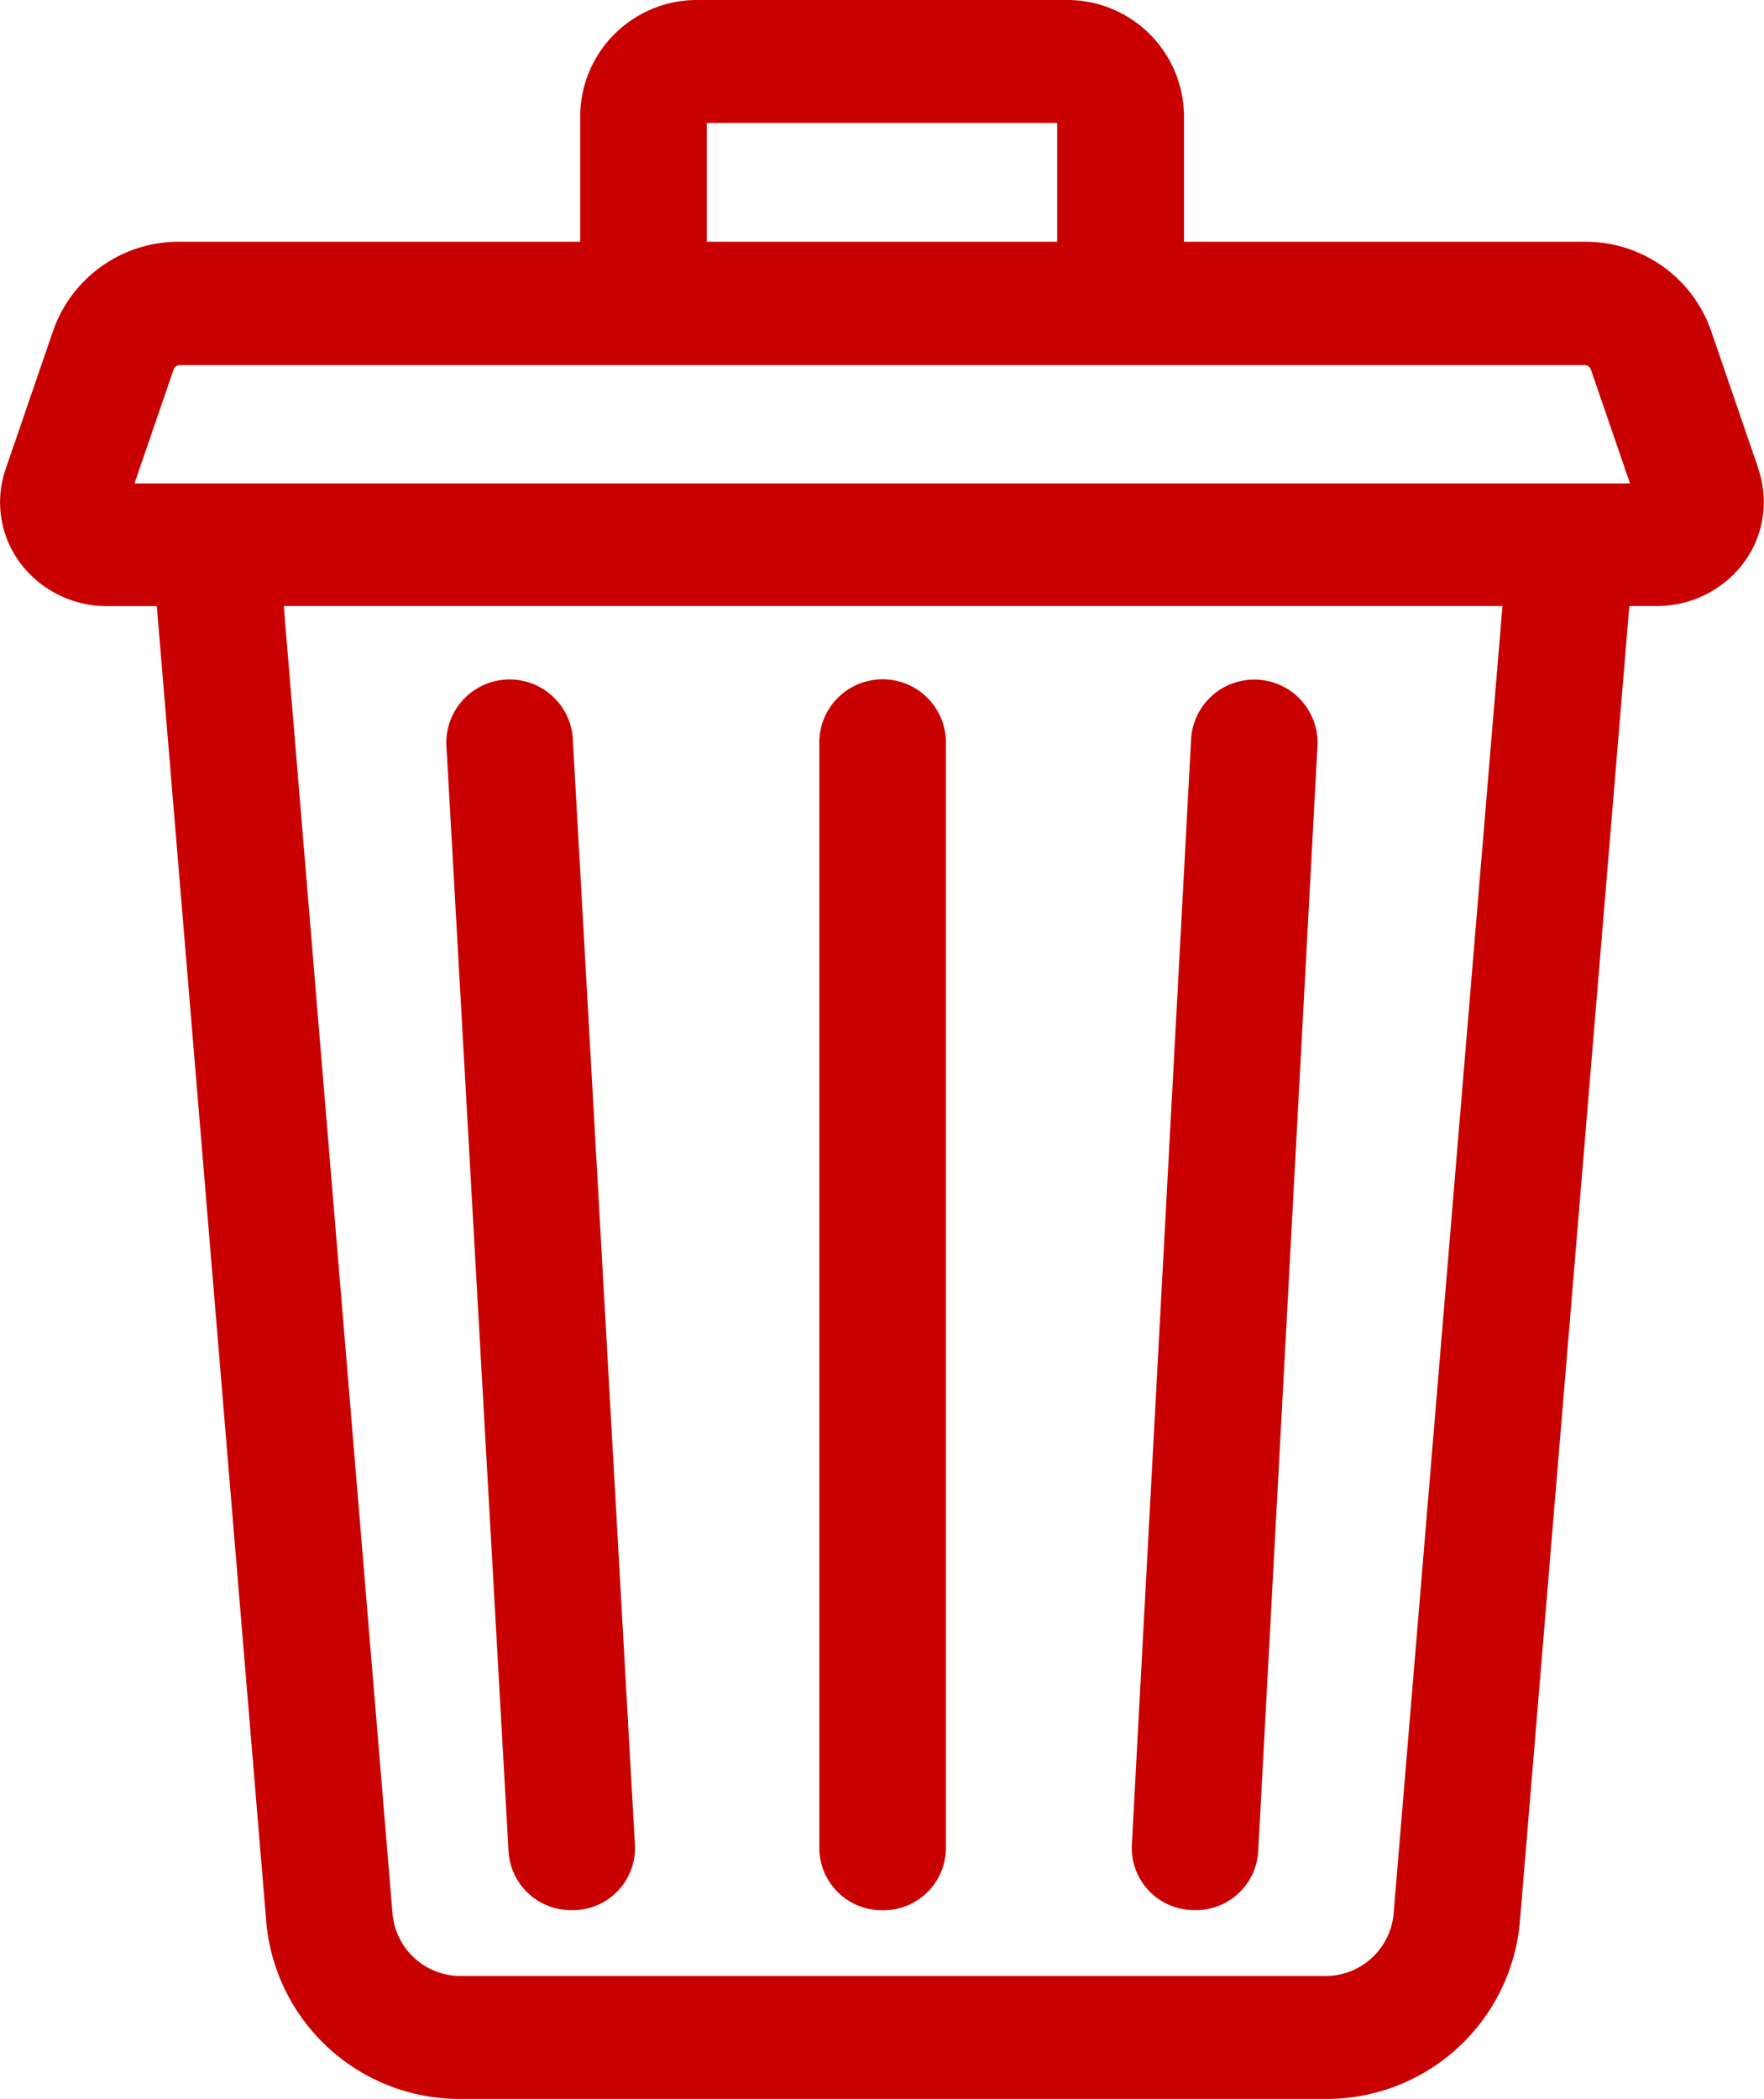 <svg xmlns="http://www.w3.org/2000/svg" width="18.494" height="22" viewBox="0 0 18.494 22">
  <g id="trash" transform="translate(0 0)">
    <path id="Path_10" data-name="Path 10" d="M18.437,4.917l-.5-1.456a1.392,1.392,0,0,0-1.324-.927h-4.2V1.2A1.224,1.224,0,0,0,11.171,0H7.323a1.224,1.224,0,0,0-1.24,1.2V2.534h-4.2a1.392,1.392,0,0,0-1.324.927l-.5,1.456A1.067,1.067,0,0,0,.211,5.9a1.135,1.135,0,0,0,.91.453h.523l1.15,13.819A2.035,2.035,0,0,0,4.833,22h9.06a2.035,2.035,0,0,0,2.039-1.829l1.15-13.819h.289a1.135,1.135,0,0,0,.91-.453,1.067,1.067,0,0,0,.154-.982ZM7.41,1.289h3.674V2.534H7.41Zm7.2,18.778a.716.716,0,0,1-.717.644H4.833a.716.716,0,0,1-.717-.644L2.975,6.352H15.752Zm-13.2-15,.41-1.194a.069.069,0,0,1,.066-.046H16.613a.069.069,0,0,1,.066.046l.41,1.194Zm0,0" transform="translate(0 0)" fill="#c90000"/>
    <path id="Path_11" data-name="Path 11" d="M268.925,178.483h.035a.655.655,0,0,0,.662-.611l.623-11.619a.664.664,0,0,0-1.325-.067l-.623,11.619a.652.652,0,0,0,.628.677Zm0,0" transform="translate(-256.431 -158.462)" fill="#c90000"/>
    <path id="Path_12" data-name="Path 12" d="M106.447,177.877a.655.655,0,0,0,.662.609h.037a.652.652,0,0,0,.626-.679l-.653-11.619a.664.664,0,0,0-1.325.07Zm0,0" transform="translate(-101.115 -158.465)" fill="#c90000"/>
    <path id="Path_13" data-name="Path 13" d="M194.917,178.487a.654.654,0,0,0,.663-.645V166.223a.664.664,0,0,0-1.327,0v11.619A.654.654,0,0,0,194.917,178.487Zm0,0" transform="translate(-185.663 -158.465)" fill="#c90000"/>
  </g>
</svg>
